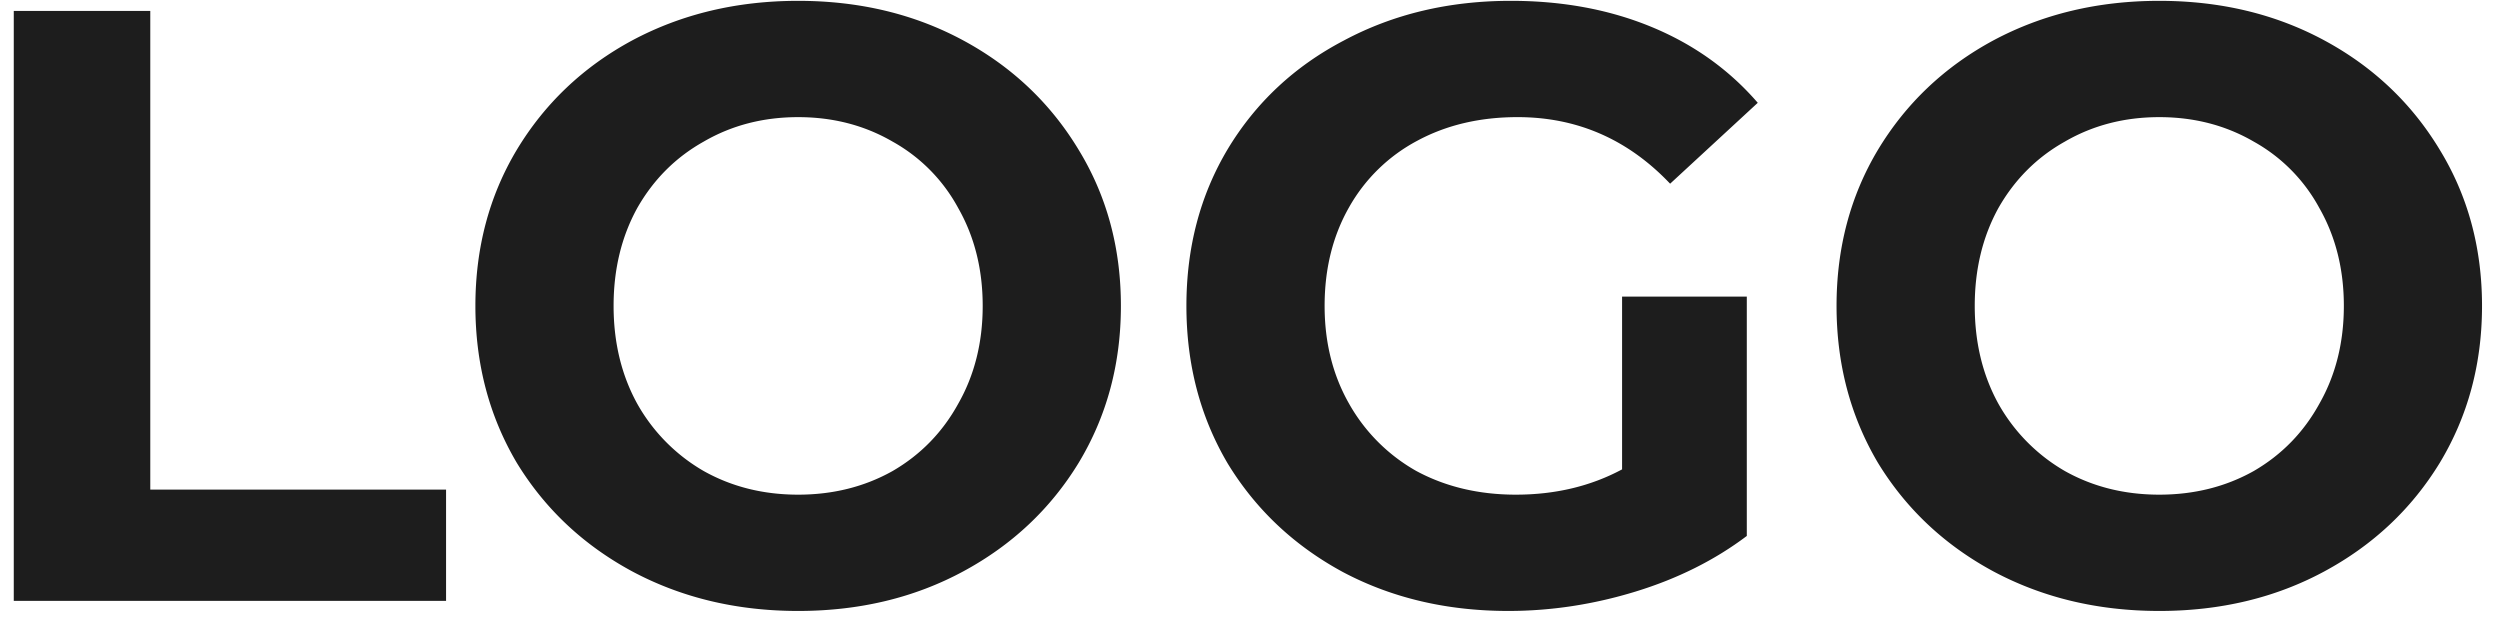 <svg width="89" height="22" fill="none" xmlns="http://www.w3.org/2000/svg"><path d="M.49.39h4.86v17.04h10.53v3.96H.49v-21zm27.924 21.36c-2.18 0-4.15-.47-5.91-1.41-1.74-.94-3.11-2.23-4.11-3.87-.98-1.66-1.47-3.52-1.47-5.58s.49-3.91 1.47-5.55c1-1.66 2.37-2.96 4.11-3.9 1.76-.94 3.73-1.41 5.91-1.41s4.14.47 5.88 1.41c1.74.94 3.11 2.24 4.11 3.9 1 1.64 1.5 3.49 1.5 5.55 0 2.06-.5 3.92-1.5 5.58-1 1.64-2.37 2.93-4.11 3.87-1.74.94-3.7 1.41-5.88 1.41zm0-4.14c1.24 0 2.36-.28 3.36-.84 1-.58 1.78-1.38 2.34-2.4.58-1.02.87-2.18.87-3.48 0-1.3-.29-2.46-.87-3.48a5.93 5.93 0 00-2.34-2.37c-1-.58-2.12-.87-3.36-.87-1.24 0-2.36.29-3.36.87-1 .56-1.79 1.35-2.37 2.37-.56 1.02-.84 2.18-.84 3.48 0 1.3.28 2.46.84 3.48a6.351 6.351 0 002.37 2.4c1 .56 2.12.84 3.36.84zm29.332-7.05h4.44v8.52c-1.14.86-2.46 1.52-3.96 1.98-1.5.46-3.01.69-4.53.69-2.18 0-4.14-.46-5.88-1.38-1.74-.94-3.11-2.23-4.11-3.87-.98-1.66-1.47-3.53-1.47-5.61 0-2.08.49-3.94 1.47-5.58 1-1.66 2.38-2.95 4.14-3.87 1.76-.94 3.74-1.41 5.94-1.41 1.84 0 3.51.31 5.01.93 1.5.62 2.76 1.52 3.78 2.7l-3.12 2.88c-1.5-1.58-3.31-2.37-5.43-2.37-1.34 0-2.53.28-3.57.84a6.026 6.026 0 00-2.43 2.37c-.58 1.02-.87 2.19-.87 3.51 0 1.3.29 2.46.87 3.48a6.288 6.288 0 002.4 2.4c1.04.56 2.22.84 3.54.84 1.4 0 2.66-.3 3.78-.9v-6.15zm19.125 11.19c-2.18 0-4.15-.47-5.91-1.41-1.74-.94-3.11-2.23-4.11-3.87-.98-1.66-1.47-3.52-1.47-5.58s.49-3.91 1.47-5.55c1-1.66 2.37-2.96 4.11-3.9C72.72.5 74.69.03 76.87.03s4.14.47 5.88 1.41c1.74.94 3.11 2.24 4.11 3.9 1 1.64 1.5 3.49 1.5 5.55 0 2.06-.5 3.92-1.5 5.58-1 1.64-2.37 2.93-4.11 3.87-1.74.94-3.7 1.41-5.88 1.41zm0-4.14c1.24 0 2.36-.28 3.36-.84 1-.58 1.78-1.38 2.34-2.4.58-1.02.87-2.18.87-3.48 0-1.3-.29-2.46-.87-3.48a5.93 5.93 0 00-2.34-2.37c-1-.58-2.12-.87-3.36-.87-1.24 0-2.36.29-3.36.87-1 .56-1.79 1.35-2.37 2.37-.56 1.02-.84 2.18-.84 3.48 0 1.3.28 2.46.84 3.48a6.351 6.351 0 002.37 2.4c1 .56 2.12.84 3.36.84z" fill="#1D1D1D"/></svg>
